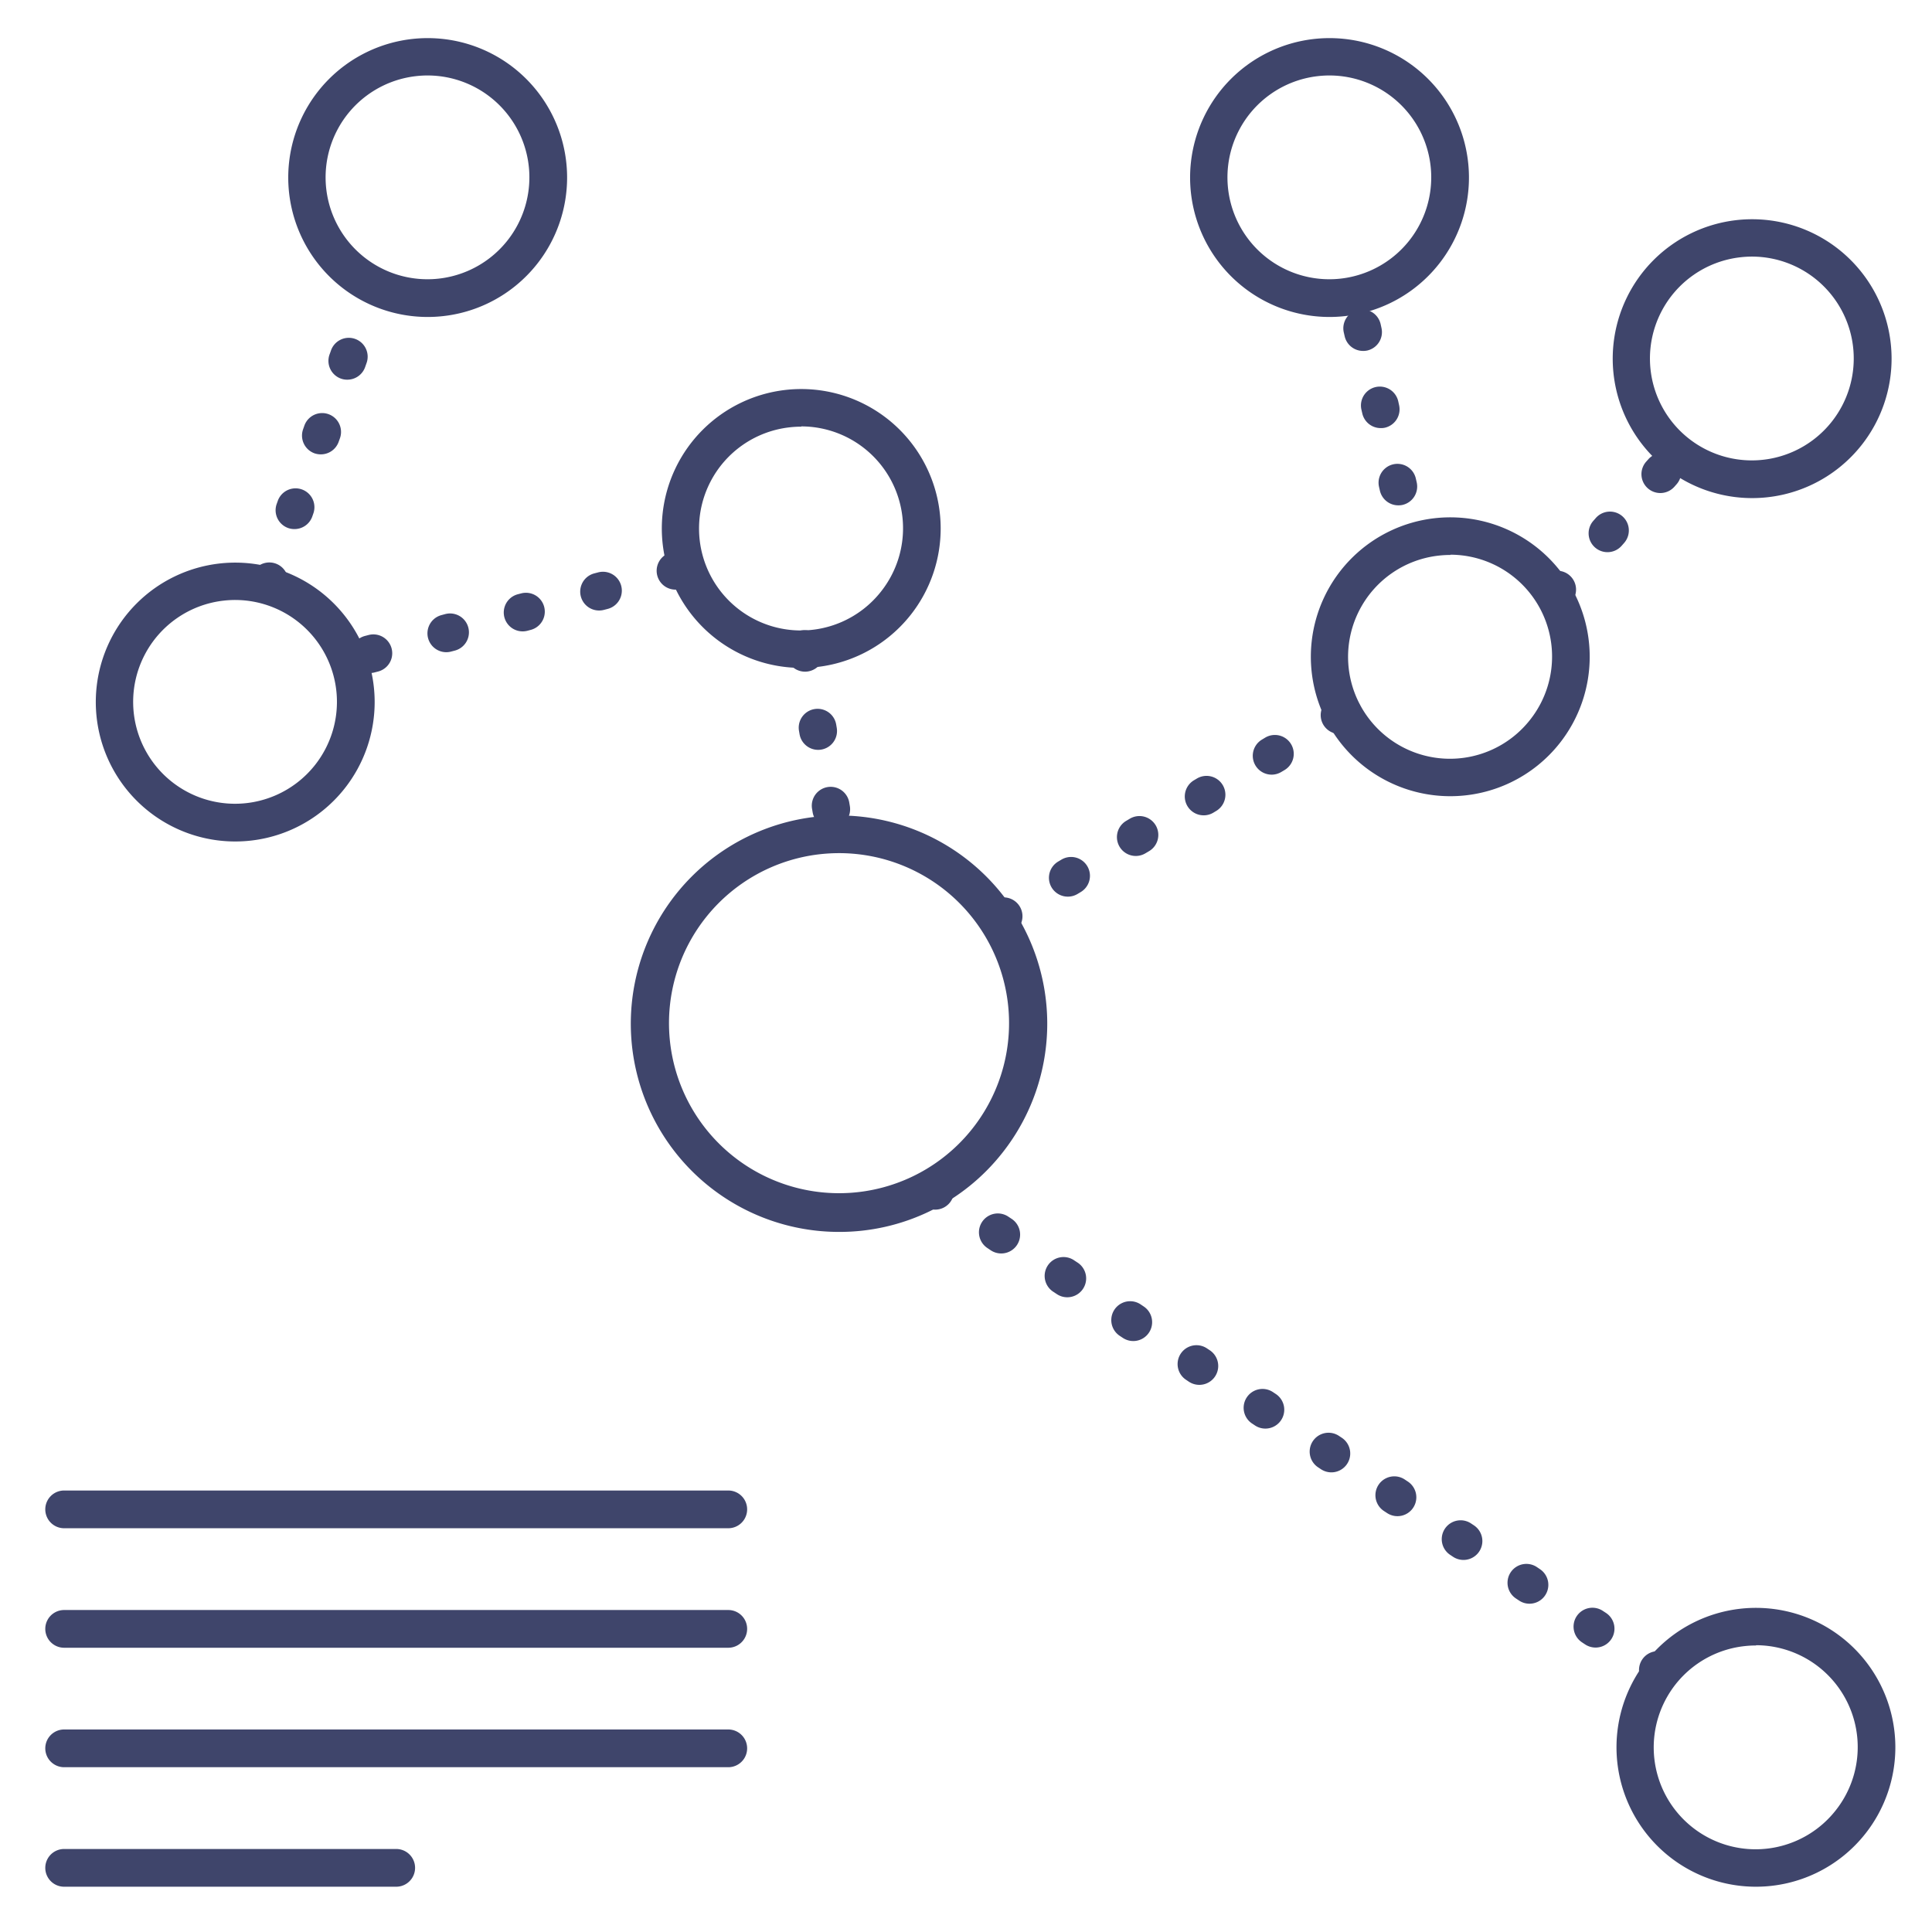 <?xml version="1.0" ?><svg viewBox="0 0 512 512" xmlns="http://www.w3.org/2000/svg"><defs><style>.cls-1{fill:#3f456b;}</style></defs><title/><g id="Lines"><path class="cls-1" d="M222.26,326.47a55.18,55.18,0,1,1,43.41-21A54.91,54.91,0,0,1,222.26,326.47Zm.15-100.38a47,47,0,0,0-5.42.32,45.06,45.06,0,1,0,5.42-.32Z"/><path class="cls-1" d="M62.28,223a36.95,36.95,0,1,1,29.08-14.08h0A36.93,36.93,0,0,1,62.28,223ZM62.37,159a27.33,27.33,0,0,0-3.24.19A27,27,0,1,0,83.5,202.71h0A27,27,0,0,0,62.37,159Z"/><path class="cls-1" d="M113.28,84a36.95,36.95,0,1,1,29.08-14.08h0A36.93,36.93,0,0,1,113.28,84ZM113.37,20a27.33,27.33,0,0,0-3.24.19A27,27,0,1,0,134.5,63.71h0A27,27,0,0,0,113.37,20Z"/><path class="cls-1" d="M212.28,177a36.95,36.95,0,1,1,29.08-14.08h0A36.93,36.93,0,0,1,212.28,177Zm.09-63.93a27.33,27.33,0,0,0-3.24.19,27,27,0,1,0,24.37,43.48h0A27,27,0,0,0,212.37,113Z"/><path class="cls-1" d="M384.28,211a36.95,36.95,0,1,1,29.08-14.08h0A36.93,36.93,0,0,1,384.28,211Zm.09-63.93a27.33,27.33,0,0,0-3.24.19,27,27,0,1,0,24.37,43.48h0A27,27,0,0,0,384.37,147Z"/><path class="cls-1" d="M465.28,500a36.95,36.95,0,1,1,29.08-14.08h0A36.93,36.93,0,0,1,465.28,500Zm.09-63.93a27.33,27.33,0,0,0-3.24.19,27,27,0,1,0,24.37,43.48h0A27,27,0,0,0,465.37,436Z"/><path class="cls-1" d="M464.28,132a36.95,36.95,0,1,1,29.08-14.08h0A36.93,36.93,0,0,1,464.28,132ZM464.37,68a27.33,27.33,0,0,0-3.24.19,27,27,0,1,0,24.37,43.48h0A27,27,0,0,0,464.37,68Z"/><path class="cls-1" d="M352.28,84a36.95,36.95,0,1,1,29.08-14.08h0A36.93,36.93,0,0,1,352.28,84ZM352.37,20a27.33,27.33,0,0,0-3.24.19A27,27,0,1,0,373.5,63.71h0A27,27,0,0,0,352.37,20Z"/></g><g id="Outline"><path class="cls-1" d="M193,405H17a5,5,0,0,1,0-10H193a5,5,0,0,1,0,10Z"/><path class="cls-1" d="M193,436.67H17a5,5,0,0,1,0-10H193a5,5,0,1,1,0,10Z"/><path class="cls-1" d="M193,468.33H17a5,5,0,0,1,0-10H193a5,5,0,0,1,0,10Z"/><path class="cls-1" d="M105,500H17a5,5,0,0,1,0-10h88a5,5,0,0,1,0,10Z"/><path class="cls-1" d="M98,178.37a5,5,0,0,1-1.31-9.83l1-.26a5,5,0,0,1,2.62,9.65l-1,.26A5,5,0,0,1,98,178.37Zm20.26-5.53a5,5,0,0,1-1.31-9.82l1-.27a5,5,0,0,1,2.64,9.65l-1,.26A5,5,0,0,1,118.25,172.84Zm20.26-5.52a5,5,0,0,1-1.31-9.83l1-.26a5,5,0,0,1,2.64,9.64l-1,.27A5,5,0,0,1,138.51,167.32Zm20.26-5.53a5,5,0,0,1-1.31-9.83l1-.26a5,5,0,0,1,2.64,9.65l-1,.26A5,5,0,0,1,158.77,161.79ZM179,156.26a5,5,0,0,1-1.31-9.82l1-.26a5,5,0,1,1,2.64,9.64l-1,.27A5,5,0,0,1,179,156.26Z"/><path class="cls-1" d="M71,160a4.9,4.9,0,0,1-1.67-.29,5,5,0,0,1-3-6.38l.33-.94a5,5,0,1,1,9.43,3.34l-.34.94A5,5,0,0,1,71,160Zm7-19.79a4.85,4.85,0,0,1-1.67-.29,5,5,0,0,1-3-6.38l.34-.95a5,5,0,0,1,9.42,3.34l-.33.95A5,5,0,0,1,78,140.21Zm7-19.8a5.13,5.13,0,0,1-1.67-.28,5,5,0,0,1-3-6.39l.33-.94a5,5,0,0,1,9.43,3.34l-.34.94A5,5,0,0,1,85,120.41Zm7-19.79a4.85,4.85,0,0,1-1.67-.29,5,5,0,0,1-3-6.38l.34-.94a5,5,0,1,1,9.42,3.34l-.33.94A5,5,0,0,1,92.05,100.62Z"/><path class="cls-1" d="M370.56,133.92a5,5,0,0,1-4.87-3.88l-.23-1a5,5,0,0,1,9.75-2.23l.23,1a5,5,0,0,1-3.77,6A5.24,5.24,0,0,1,370.56,133.92Zm-4.67-20.47a5,5,0,0,1-4.87-3.89l-.23-1a5,5,0,0,1,9.76-2.21l.22,1a5,5,0,0,1-3.77,6A4.73,4.73,0,0,1,365.89,113.45ZM361.22,93a5,5,0,0,1-4.87-3.89l-.23-1a5,5,0,0,1,9.76-2.22l.22,1a5,5,0,0,1-3.76,6A4.82,4.82,0,0,1,361.22,93Z"/><path class="cls-1" d="M412,162a5,5,0,0,1-3.73-8.33l.67-.75a5,5,0,0,1,7.46,6.66l-.67.75A5,5,0,0,1,412,162Zm14-15.67a5,5,0,0,1-3.73-8.33l.66-.75a5,5,0,1,1,7.46,6.66l-.66.75A5,5,0,0,1,426,146.33Zm14-15.67a5,5,0,0,1-3.73-8.33l.67-.75a5,5,0,0,1,7.46,6.65l-.66.75A5,5,0,0,1,440,130.66Z"/><path class="cls-1" d="M265,248.39a5,5,0,0,1-2.57-9.29l.86-.51a5,5,0,1,1,5.13,8.58l-.86.51A5,5,0,0,1,265,248.39Zm18-10.77a5,5,0,0,1-2.57-9.3l.86-.51a5,5,0,0,1,5.12,8.59l-.85.51A5,5,0,0,1,283.05,237.62Zm18-10.78a5,5,0,0,1-2.57-9.29l.86-.51a5,5,0,1,1,5.13,8.58l-.86.51A5,5,0,0,1,301.07,226.84Zm18-10.77a5,5,0,0,1-2.57-9.3l.86-.51a5,5,0,0,1,5.13,8.58l-.86.52A5,5,0,0,1,319.1,216.07Zm18-10.78a5,5,0,0,1-2.57-9.29l.86-.52a5,5,0,1,1,5.13,8.59l-.86.51A5,5,0,0,1,337.12,205.29Zm18-10.78a5,5,0,0,1-2.57-9.29l.85-.51a5,5,0,0,1,5.14,8.58l-.86.51A4.91,4.91,0,0,1,355.15,194.51Z"/><path class="cls-1" d="M440,448a5,5,0,0,1-2.76-.83l-.49-.33a5,5,0,1,1,5.52-8.33l.49.32A5,5,0,0,1,440,448Zm-17.16-11.38a5,5,0,0,1-2.76-.83l-.83-.55a5,5,0,1,1,5.52-8.34l.84.55a5,5,0,0,1-2.77,9.17ZM405.34,425a4.92,4.92,0,0,1-2.76-.83l-.83-.55a5,5,0,1,1,5.52-8.34l.83.56a5,5,0,0,1-2.76,9.16Zm-17.5-11.6a5,5,0,0,1-2.76-.83l-.84-.56a5,5,0,0,1,5.53-8.33l.83.55a5,5,0,0,1-2.76,9.17ZM370.33,401.8a5,5,0,0,1-2.75-.83l-.84-.55a5,5,0,0,1,5.53-8.34l.83.55a5,5,0,0,1-2.77,9.17Zm-17.5-11.61a5,5,0,0,1-2.76-.83l-.83-.55a5,5,0,0,1,5.53-8.33l.83.55a5,5,0,0,1-2.77,9.16Zm-17.5-11.6a4.94,4.94,0,0,1-2.76-.84l-.83-.55a5,5,0,0,1,5.53-8.33l.83.55a5,5,0,0,1-2.77,9.17ZM317.83,367a5,5,0,0,1-2.76-.83l-.83-.56a5,5,0,0,1,5.53-8.33l.83.55a5,5,0,0,1-2.77,9.17Zm-17.5-11.61a5,5,0,0,1-2.76-.83l-.83-.55a5,5,0,0,1,5.53-8.34l.83.56a5,5,0,0,1-2.77,9.16Zm-17.5-11.6a4.94,4.94,0,0,1-2.76-.84l-.83-.55a5,5,0,1,1,5.52-8.33l.84.55a5,5,0,0,1-2.77,9.17Zm-17.5-11.61a5,5,0,0,1-2.76-.83l-.83-.56a5,5,0,1,1,5.53-8.33l.83.55a5,5,0,0,1-2.77,9.17Zm-17.5-11.61a5,5,0,0,1-2.76-.83l-.83-.55a5,5,0,1,1,5.52-8.34l.84.56a5,5,0,0,1-2.77,9.16Z"/><path class="cls-1" d="M220.28,219.44a5,5,0,0,1-4.92-4.17l-.17-1a5,5,0,0,1,9.86-1.66l.17,1a5,5,0,0,1-4.1,5.77A6.07,6.07,0,0,1,220.28,219.44Zm-3.47-20.72a5,5,0,0,1-4.92-4.17l-.17-1a5,5,0,0,1,9.86-1.65l.17,1a5,5,0,0,1-4.11,5.75A4.73,4.73,0,0,1,216.81,198.72ZM213.34,178a5,5,0,0,1-4.92-4.17l-.17-1a5,5,0,1,1,9.87-1.65l.16,1a5,5,0,0,1-4.11,5.75A4.65,4.65,0,0,1,213.34,178Z"/></g></svg>